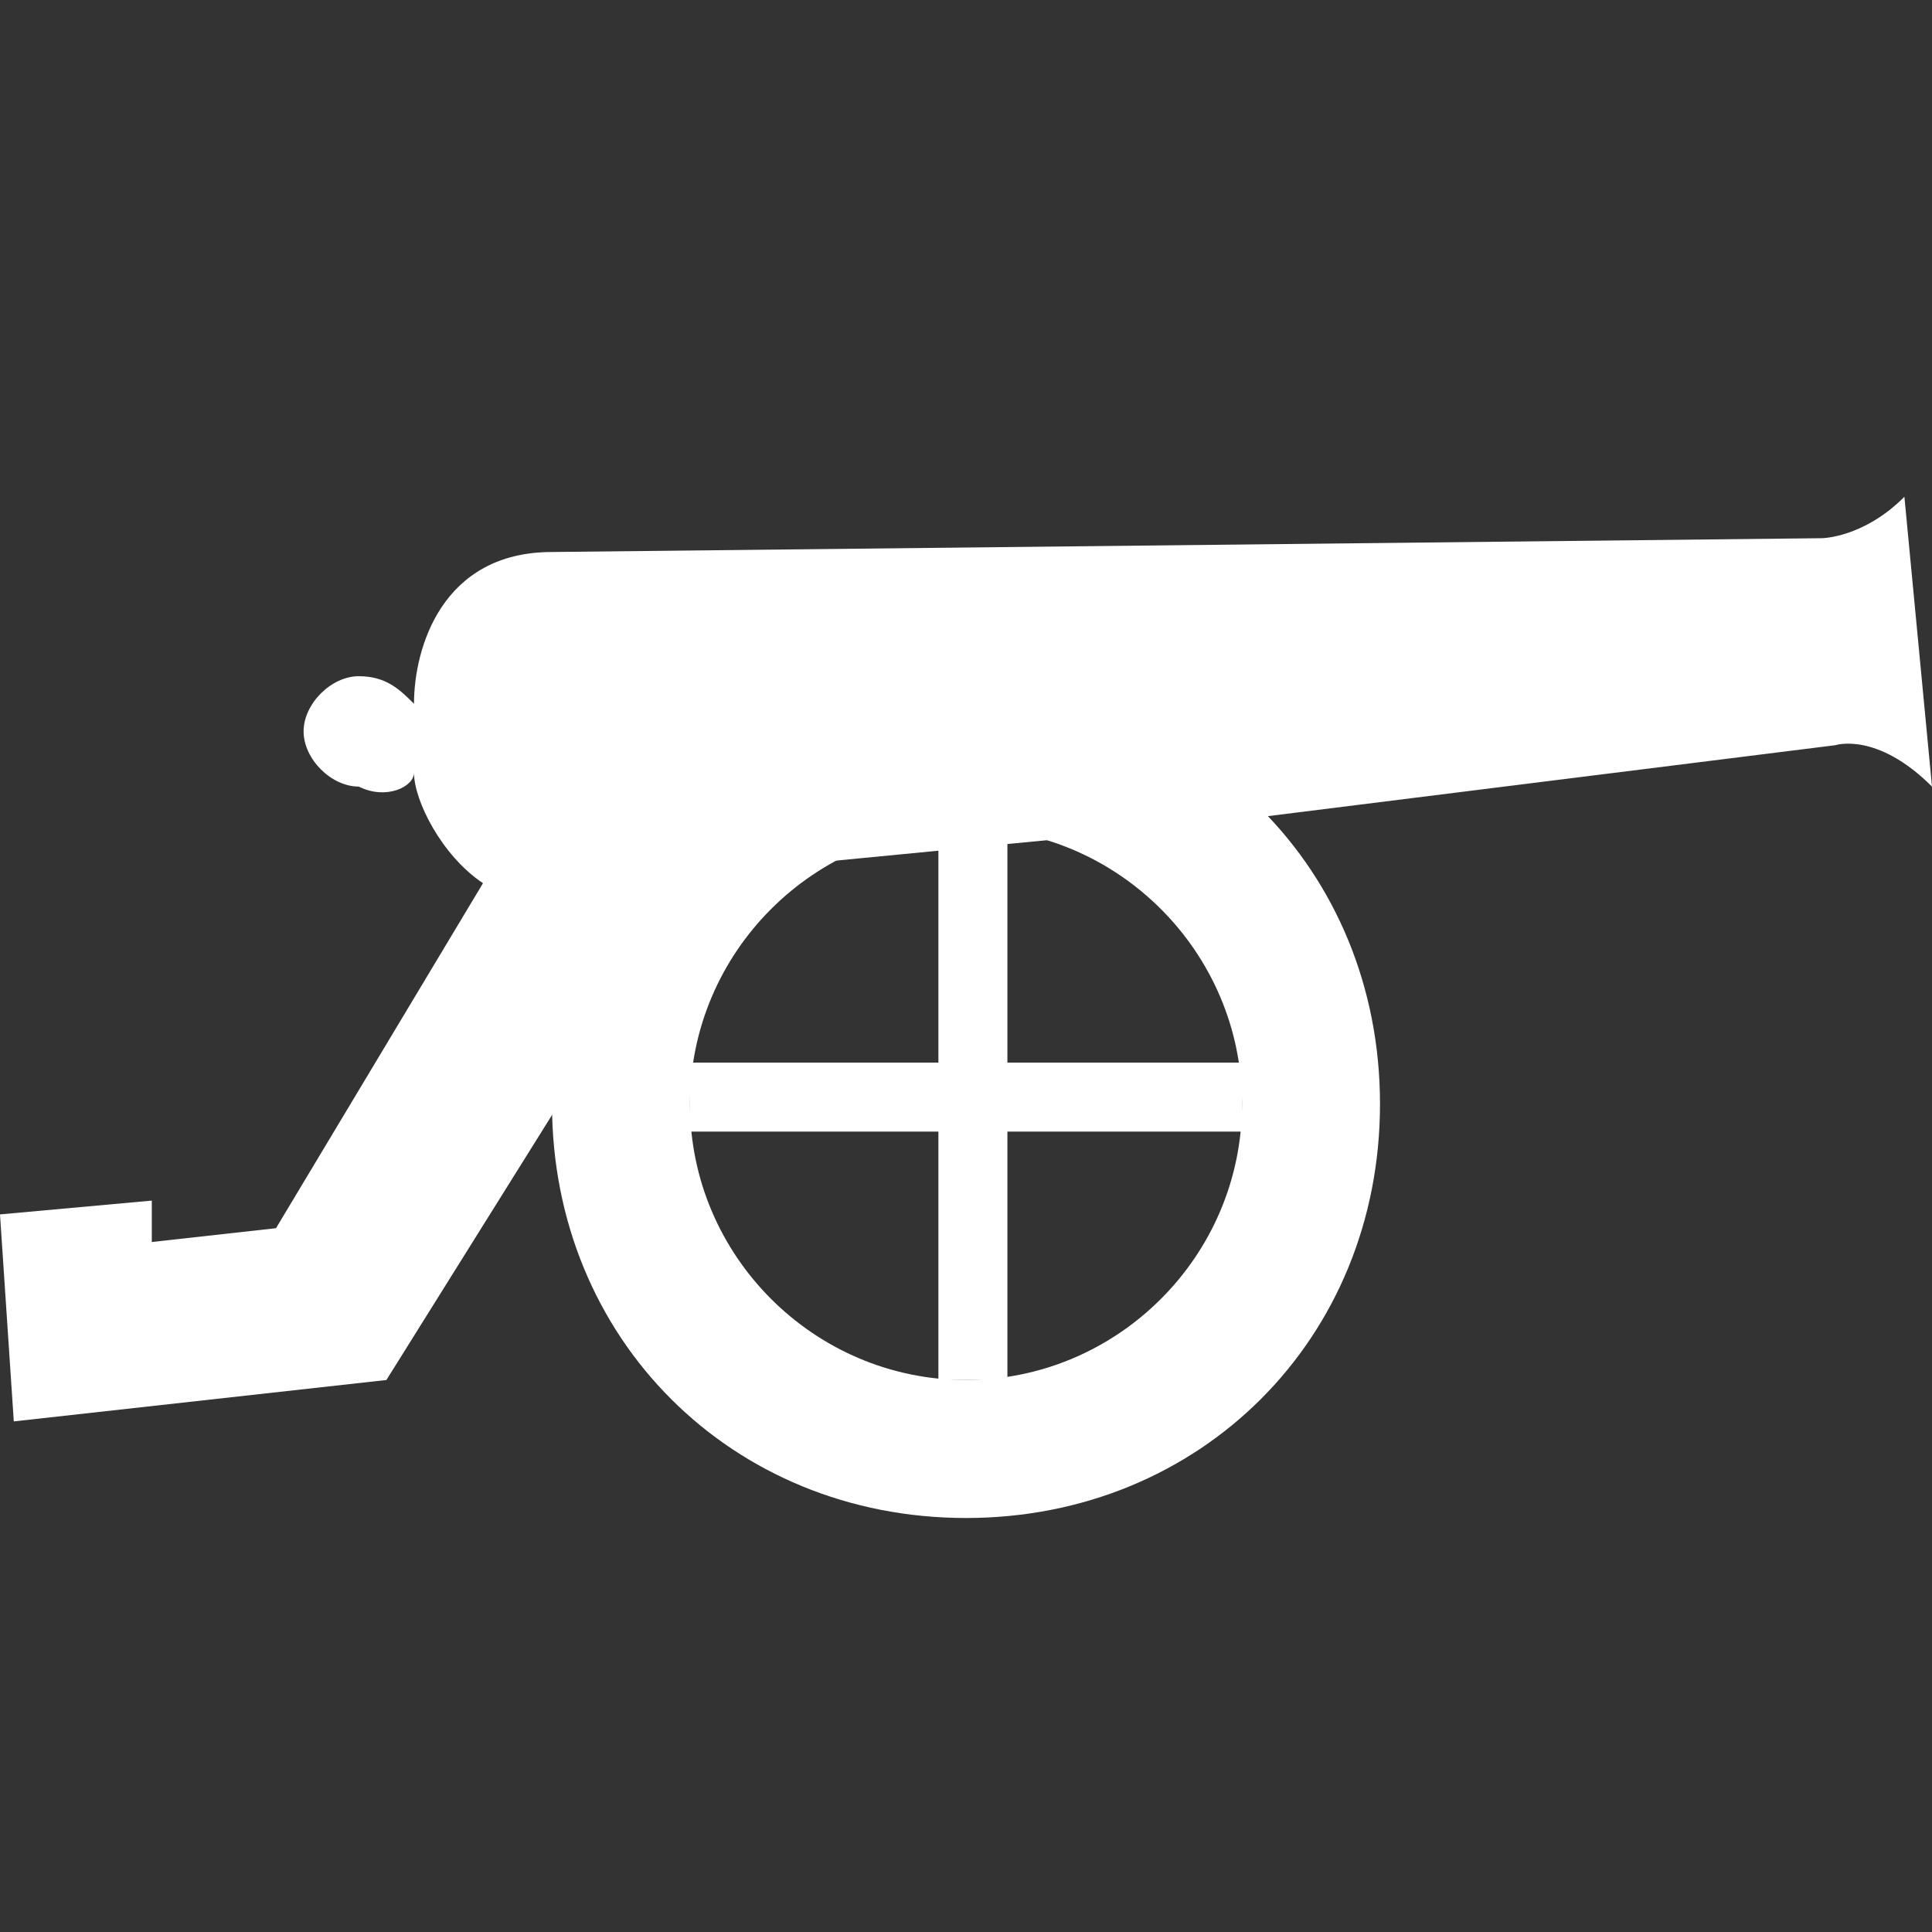 <?xml version="1.0" encoding="utf-8"?>
<!-- Generator: Adobe Illustrator 22.0.1, SVG Export Plug-In . SVG Version: 6.00 Build 0)  -->
<svg version="1.1" id="Layer_1" xmlns="http://www.w3.org/2000/svg" xmlns:xlink="http://www.w3.org/1999/xlink" x="0px" y="0px"
	 width="14px" height="14px" viewBox="0 0 14 14" enable-background="new 0 0 14 14" xml:space="preserve">
<rect x="0" y="0" width="14" height="14" fill="#333333" stroke="none"/>
<path fill="#FFFFFF" d="M8.5,6l4.8-0.6c0,0,0.3-0.1,0.7,0.3l-0.2-2.1c-0.3,0.3-0.6,0.3-0.6,0.3L4,4c-0.8,0-1,0.7-1,1.1C2.9,5,2.8,4.9,2.6,4.9
	c-0.2,0-0.4,0.2-0.4,0.4s0.2,0.4,0.4,0.4C2.8,5.8,3,5.7,3,5.6c0,0.2,0.2,0.6,0.5,0.8L2,8.9L1.1,9V8.7L0,8.8l0.1,1.5L2.8,10l1.5-2.4
	L5,6.4l0.4-0.1L8.5,6z"/>
<path fill="#FFFFFF" d="M7,5C5.3,5,4,6.3,4,8s1.3,3,3,3s3-1.3,3-3S8.7,5,7,5z M7,10c-1.1,0-2-0.9-2-2c0-1.1,0.9-2,2-2s2,0.9,2,2C9,9.1,8.1,10,7,10z
	"/>
<rect fill="#FFFFFF" x="6.8" y="6" width="0.5" height="4"/>
<rect fill="#FFFFFF" x="6.8" y="6" transform="matrix(9.094953e-11 -1 1 9.094953e-11 -1 15)" width="0.5" height="4"/>
</svg>
